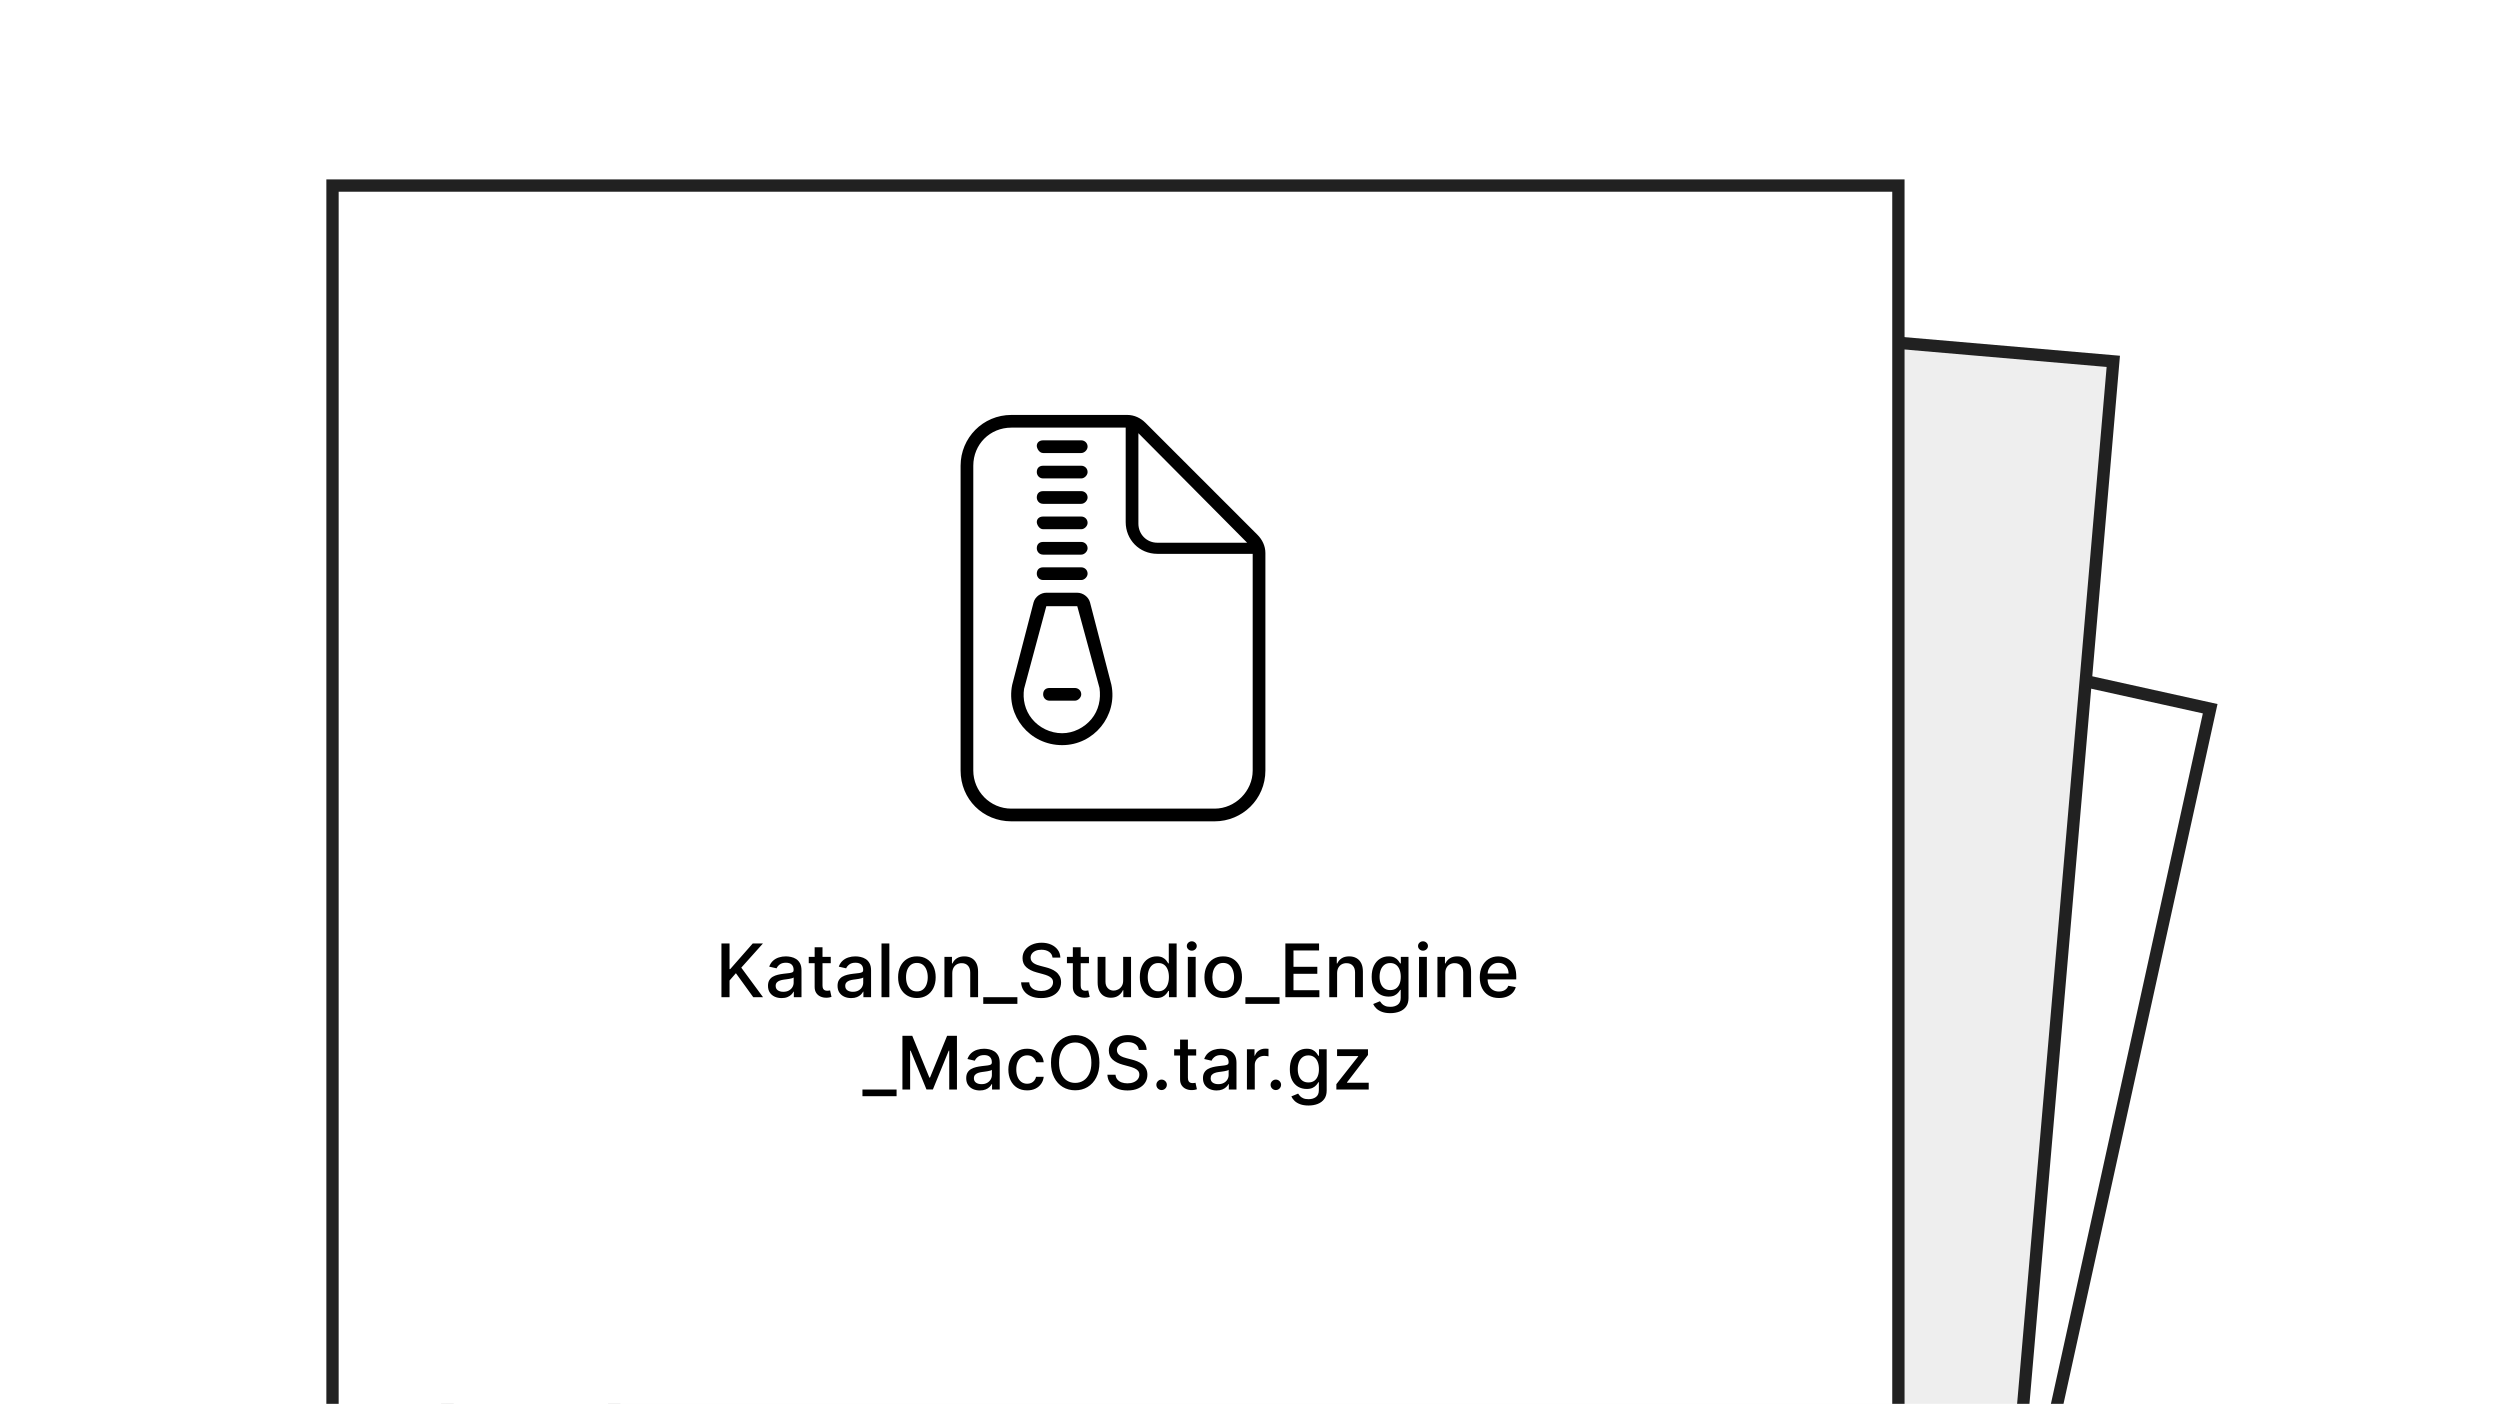 <svg width="406" height="228" viewBox="0 0 406 228" fill="none" xmlns="http://www.w3.org/2000/svg">
<g filter="url(#filter0_d_942_16555)">
<g filter="url(#filter1_d_942_16555)">
<g clip-path="url(#clip0_942_16555)">
<rect x="72.921" y="211.262" width="227.823" height="25.088" fill="white" stroke="#212121" stroke-width="1.139"/>
<rect x="0.761" y="1.192" width="255.437" height="280.461" transform="matrix(0.976 0.216 -0.215 0.977 109.14 56.458)" fill="white" stroke="#212121" stroke-width="2"/>
<rect x="0.911" y="1.082" width="228.055" height="319.034" transform="matrix(0.996 0.086 -0.086 0.996 115.242 35.779)" fill="#EEEEEE" stroke="#212121" stroke-width="2"/>
<rect x="54" y="28" width="254.3" height="317.29" fill="white" stroke="#212121" stroke-width="2"/>
<path d="M169.406 83.812H175.594C176.109 83.812 176.625 83.297 176.625 82.781C176.625 82.137 176.109 81.75 175.594 81.75H169.406C168.762 81.75 168.375 82.137 168.375 82.652C168.375 83.039 168.762 83.812 169.406 83.812ZM169.406 75.562H175.594C176.109 75.562 176.625 75.047 176.625 74.531C176.625 73.887 176.109 73.5 175.594 73.5H169.406C168.762 73.5 168.375 73.887 168.375 74.531C168.375 75.047 168.762 75.562 169.406 75.562ZM169.406 79.688H175.594C176.109 79.688 176.625 79.172 176.625 78.656C176.625 78.012 176.109 77.625 175.594 77.625H169.406C168.762 77.625 168.375 78.012 168.375 78.656C168.375 79.172 168.762 79.688 169.406 79.688ZM169.406 71.438H175.594C176.109 71.438 176.625 70.922 176.625 70.406C176.625 69.762 176.109 69.375 175.594 69.375H169.406C168.762 69.375 168.375 69.762 168.375 70.277C168.375 70.664 168.762 71.438 169.406 71.438ZM204.211 84.715L186.035 66.539C185.262 65.766 184.23 65.25 183.07 65.25H164.25C159.609 65.25 156 68.988 156 73.5V123C156 127.641 159.609 131.25 164.25 131.25H197.25C201.762 131.25 205.5 127.641 205.5 123V87.68C205.5 86.519 204.984 85.488 204.211 84.715ZM184.875 68.215L202.535 86.004H187.969C186.164 86.004 184.875 84.586 184.875 82.91V68.215ZM203.437 123C203.437 126.352 200.602 129.187 197.25 129.187H164.25C160.77 129.187 158.062 126.352 158.062 123V73.5C158.062 70.019 160.77 67.312 164.25 67.312H182.812V82.652C182.812 85.488 185.004 87.809 187.969 87.809H203.437V123ZM169.406 87.938H175.594C176.109 87.938 176.625 87.422 176.625 86.906C176.625 86.262 176.109 85.875 175.594 85.875H169.406C168.762 85.875 168.375 86.262 168.375 86.906C168.375 87.422 168.762 87.938 169.406 87.938ZM169.406 92.062H175.594C176.109 92.062 176.625 91.547 176.625 91.031C176.625 90.387 176.109 90 175.594 90H169.406C168.762 90 168.375 90.387 168.375 91.031C168.375 91.547 168.762 92.062 169.406 92.062ZM177.012 95.672C176.754 94.769 175.852 94.125 174.949 94.125H169.922C169.02 94.125 168.117 94.769 167.859 95.672L164.379 109.078C163.348 114.105 167.215 118.875 172.5 118.875C177.656 118.875 181.523 114.105 180.492 109.078L177.012 95.672ZM177.27 114.621C176.109 116.039 174.305 116.941 172.5 116.941C170.566 116.941 168.762 116.039 167.602 114.621C166.441 113.203 166.055 111.398 166.312 109.723L169.922 96.316H174.949L178.559 109.594C178.816 111.398 178.43 113.203 177.27 114.621ZM174.562 109.594H170.437C169.793 109.594 169.406 109.98 169.406 110.625C169.406 111.141 169.793 111.656 170.437 111.656H174.562C175.078 111.656 175.594 111.141 175.594 110.625C175.594 109.98 175.078 109.594 174.562 109.594Z" fill="black"/>
</g>
</g>
<path d="M117.162 161V152.273H118.479V156.44H118.585L122.246 152.273H123.903L120.384 156.202L123.916 161H122.331L119.51 157.101L118.479 158.286V161H117.162ZM126.933 161.145C126.518 161.145 126.143 161.068 125.808 160.915C125.473 160.759 125.207 160.533 125.011 160.237C124.818 159.942 124.722 159.58 124.722 159.151C124.722 158.781 124.793 158.477 124.935 158.239C125.077 158 125.268 157.811 125.51 157.672C125.751 157.533 126.021 157.428 126.32 157.357C126.618 157.286 126.922 157.232 127.232 157.195C127.624 157.149 127.942 157.112 128.186 157.084C128.43 157.053 128.608 157.003 128.719 156.935C128.83 156.866 128.885 156.756 128.885 156.602V156.572C128.885 156.2 128.78 155.912 128.57 155.707C128.362 155.503 128.053 155.401 127.641 155.401C127.212 155.401 126.874 155.496 126.626 155.686C126.382 155.874 126.213 156.082 126.119 156.312L124.922 156.04C125.064 155.642 125.271 155.321 125.544 155.077C125.82 154.83 126.136 154.651 126.494 154.54C126.852 154.426 127.229 154.369 127.624 154.369C127.885 154.369 128.162 154.401 128.455 154.463C128.75 154.523 129.026 154.634 129.281 154.795C129.54 154.957 129.751 155.189 129.916 155.49C130.081 155.788 130.163 156.176 130.163 156.653V161H128.919V160.105H128.868C128.786 160.27 128.662 160.432 128.497 160.591C128.332 160.75 128.121 160.882 127.862 160.987C127.604 161.092 127.294 161.145 126.933 161.145ZM127.21 160.122C127.563 160.122 127.864 160.053 128.114 159.913C128.366 159.774 128.558 159.592 128.689 159.368C128.822 159.141 128.889 158.898 128.889 158.639V157.795C128.844 157.841 128.756 157.884 128.625 157.923C128.497 157.96 128.351 157.993 128.186 158.021C128.021 158.047 127.861 158.071 127.705 158.094C127.548 158.114 127.418 158.131 127.312 158.145C127.065 158.176 126.839 158.229 126.635 158.303C126.433 158.376 126.271 158.483 126.149 158.622C126.03 158.759 125.97 158.94 125.97 159.168C125.97 159.483 126.087 159.722 126.32 159.884C126.553 160.043 126.849 160.122 127.21 160.122ZM134.916 154.455V155.477H131.341V154.455H134.916ZM132.299 152.886H133.574V159.078C133.574 159.325 133.61 159.511 133.684 159.636C133.758 159.759 133.853 159.842 133.97 159.888C134.089 159.93 134.218 159.952 134.358 159.952C134.46 159.952 134.549 159.945 134.626 159.93C134.703 159.916 134.762 159.905 134.805 159.896L135.035 160.949C134.961 160.977 134.856 161.006 134.72 161.034C134.583 161.065 134.413 161.082 134.208 161.085C133.873 161.091 133.561 161.031 133.271 160.906C132.981 160.781 132.747 160.588 132.568 160.327C132.389 160.065 132.299 159.737 132.299 159.342V152.886ZM138.23 161.145C137.815 161.145 137.44 161.068 137.105 160.915C136.77 160.759 136.504 160.533 136.308 160.237C136.115 159.942 136.018 159.58 136.018 159.151C136.018 158.781 136.089 158.477 136.232 158.239C136.374 158 136.565 157.811 136.807 157.672C137.048 157.533 137.318 157.428 137.616 157.357C137.915 157.286 138.219 157.232 138.528 157.195C138.92 157.149 139.239 157.112 139.483 157.084C139.727 157.053 139.905 157.003 140.016 156.935C140.126 156.866 140.182 156.756 140.182 156.602V156.572C140.182 156.2 140.077 155.912 139.866 155.707C139.659 155.503 139.349 155.401 138.938 155.401C138.509 155.401 138.17 155.496 137.923 155.686C137.679 155.874 137.51 156.082 137.416 156.312L136.219 156.04C136.361 155.642 136.568 155.321 136.841 155.077C137.116 154.83 137.433 154.651 137.791 154.54C138.149 154.426 138.526 154.369 138.92 154.369C139.182 154.369 139.459 154.401 139.751 154.463C140.047 154.523 140.322 154.634 140.578 154.795C140.837 154.957 141.048 155.189 141.213 155.49C141.378 155.788 141.46 156.176 141.46 156.653V161H140.216V160.105H140.165C140.082 160.27 139.959 160.432 139.794 160.591C139.629 160.75 139.418 160.882 139.159 160.987C138.901 161.092 138.591 161.145 138.23 161.145ZM138.507 160.122C138.859 160.122 139.161 160.053 139.411 159.913C139.663 159.774 139.855 159.592 139.986 159.368C140.119 159.141 140.186 158.898 140.186 158.639V157.795C140.141 157.841 140.053 157.884 139.922 157.923C139.794 157.96 139.648 157.993 139.483 158.021C139.318 158.047 139.158 158.071 139.001 158.094C138.845 158.114 138.714 158.131 138.609 158.145C138.362 158.176 138.136 158.229 137.932 158.303C137.73 158.376 137.568 158.483 137.446 158.622C137.327 158.759 137.267 158.94 137.267 159.168C137.267 159.483 137.384 159.722 137.616 159.884C137.849 160.043 138.146 160.122 138.507 160.122ZM144.431 152.273V161H143.157V152.273H144.431ZM148.903 161.132C148.289 161.132 147.754 160.991 147.296 160.71C146.839 160.429 146.484 160.036 146.231 159.53C145.978 159.024 145.852 158.433 145.852 157.757C145.852 157.078 145.978 156.484 146.231 155.976C146.484 155.467 146.839 155.072 147.296 154.791C147.754 154.51 148.289 154.369 148.903 154.369C149.516 154.369 150.052 154.51 150.509 154.791C150.967 155.072 151.322 155.467 151.575 155.976C151.827 156.484 151.954 157.078 151.954 157.757C151.954 158.433 151.827 159.024 151.575 159.53C151.322 160.036 150.967 160.429 150.509 160.71C150.052 160.991 149.516 161.132 148.903 161.132ZM148.907 160.062C149.305 160.062 149.634 159.957 149.896 159.747C150.157 159.537 150.35 159.257 150.475 158.908C150.603 158.558 150.667 158.173 150.667 157.753C150.667 157.335 150.603 156.952 150.475 156.602C150.35 156.25 150.157 155.967 149.896 155.754C149.634 155.541 149.305 155.435 148.907 155.435C148.506 155.435 148.174 155.541 147.91 155.754C147.648 155.967 147.454 156.25 147.326 156.602C147.201 156.952 147.138 157.335 147.138 157.753C147.138 158.173 147.201 158.558 147.326 158.908C147.454 159.257 147.648 159.537 147.91 159.747C148.174 159.957 148.506 160.062 148.907 160.062ZM154.65 157.114V161H153.376V154.455H154.599V155.52H154.68C154.831 155.173 155.066 154.895 155.387 154.685C155.711 154.474 156.119 154.369 156.61 154.369C157.056 154.369 157.447 154.463 157.782 154.651C158.118 154.835 158.377 155.111 158.562 155.477C158.747 155.844 158.839 156.297 158.839 156.837V161H157.565V156.99C157.565 156.516 157.441 156.145 157.194 155.878C156.947 155.608 156.608 155.473 156.176 155.473C155.88 155.473 155.618 155.537 155.387 155.665C155.16 155.793 154.98 155.98 154.846 156.227C154.716 156.472 154.65 156.767 154.65 157.114ZM165.223 161V162.082H159.679V161H165.223ZM170.93 154.565C170.884 154.162 170.697 153.849 170.367 153.628C170.038 153.403 169.623 153.291 169.123 153.291C168.765 153.291 168.455 153.348 168.194 153.462C167.933 153.572 167.729 153.726 167.585 153.922C167.442 154.115 167.371 154.335 167.371 154.582C167.371 154.79 167.42 154.969 167.516 155.119C167.616 155.27 167.745 155.396 167.904 155.499C168.066 155.598 168.239 155.682 168.424 155.75C168.609 155.815 168.786 155.869 168.957 155.912L169.809 156.134C170.087 156.202 170.373 156.294 170.665 156.411C170.958 156.527 171.229 156.68 171.479 156.871C171.729 157.061 171.931 157.297 172.085 157.578C172.241 157.859 172.319 158.196 172.319 158.588C172.319 159.082 172.191 159.521 171.935 159.905C171.683 160.288 171.315 160.591 170.832 160.812C170.352 161.034 169.771 161.145 169.089 161.145C168.435 161.145 167.87 161.041 167.393 160.834C166.915 160.626 166.542 160.332 166.272 159.952C166.002 159.568 165.853 159.114 165.825 158.588H167.146C167.171 158.903 167.273 159.166 167.452 159.376C167.634 159.584 167.866 159.739 168.147 159.841C168.431 159.94 168.742 159.99 169.08 159.99C169.452 159.99 169.783 159.932 170.073 159.815C170.366 159.696 170.596 159.531 170.763 159.321C170.931 159.108 171.015 158.859 171.015 158.575C171.015 158.317 170.941 158.105 170.793 157.94C170.648 157.776 170.451 157.639 170.201 157.531C169.954 157.423 169.674 157.328 169.362 157.246L168.33 156.964C167.631 156.774 167.077 156.494 166.668 156.125C166.262 155.756 166.059 155.267 166.059 154.659C166.059 154.156 166.195 153.717 166.468 153.342C166.741 152.967 167.11 152.676 167.576 152.469C168.042 152.259 168.567 152.153 169.153 152.153C169.744 152.153 170.265 152.257 170.717 152.464C171.171 152.672 171.529 152.957 171.79 153.321C172.052 153.682 172.188 154.097 172.2 154.565H170.93ZM176.846 154.455V155.477H173.27V154.455H176.846ZM174.229 152.886H175.503V159.078C175.503 159.325 175.54 159.511 175.614 159.636C175.688 159.759 175.783 159.842 175.9 159.888C176.019 159.93 176.148 159.952 176.287 159.952C176.39 159.952 176.479 159.945 176.556 159.93C176.632 159.916 176.692 159.905 176.735 159.896L176.965 160.949C176.891 160.977 176.786 161.006 176.65 161.034C176.513 161.065 176.343 161.082 176.138 161.085C175.803 161.091 175.49 161.031 175.201 160.906C174.911 160.781 174.676 160.588 174.498 160.327C174.319 160.065 174.229 159.737 174.229 159.342V152.886ZM182.401 158.286V154.455H183.68V161H182.427V159.866H182.359C182.208 160.216 181.967 160.507 181.634 160.74C181.305 160.97 180.894 161.085 180.403 161.085C179.982 161.085 179.61 160.993 179.286 160.808C178.965 160.621 178.712 160.344 178.528 159.977C178.346 159.611 178.255 159.158 178.255 158.618V154.455H179.529V158.464C179.529 158.911 179.653 159.266 179.9 159.53C180.147 159.794 180.468 159.926 180.863 159.926C181.102 159.926 181.339 159.866 181.575 159.747C181.813 159.628 182.011 159.447 182.167 159.206C182.326 158.964 182.404 158.658 182.401 158.286ZM187.842 161.128C187.314 161.128 186.842 160.993 186.427 160.723C186.015 160.45 185.691 160.062 185.456 159.56C185.223 159.054 185.106 158.447 185.106 157.74C185.106 157.033 185.224 156.428 185.46 155.925C185.699 155.422 186.025 155.037 186.44 154.77C186.855 154.503 187.325 154.369 187.85 154.369C188.257 154.369 188.583 154.438 188.831 154.574C189.081 154.707 189.274 154.864 189.41 155.043C189.549 155.222 189.657 155.379 189.734 155.516H189.811V152.273H191.085V161H189.841V159.982H189.734C189.657 160.121 189.547 160.28 189.402 160.459C189.26 160.638 189.064 160.794 188.814 160.928C188.564 161.061 188.24 161.128 187.842 161.128ZM188.123 160.041C188.49 160.041 188.799 159.945 189.052 159.751C189.308 159.555 189.501 159.284 189.632 158.938C189.765 158.591 189.832 158.187 189.832 157.727C189.832 157.273 189.767 156.875 189.636 156.534C189.505 156.193 189.314 155.928 189.061 155.737C188.808 155.547 188.495 155.452 188.123 155.452C187.74 155.452 187.42 155.551 187.164 155.75C186.909 155.949 186.716 156.22 186.585 156.564C186.457 156.908 186.393 157.295 186.393 157.727C186.393 158.165 186.458 158.558 186.589 158.908C186.72 159.257 186.913 159.534 187.169 159.739C187.427 159.94 187.745 160.041 188.123 160.041ZM192.903 161V154.455H194.178V161H192.903ZM193.547 153.445C193.325 153.445 193.135 153.371 192.976 153.223C192.82 153.072 192.741 152.893 192.741 152.686C192.741 152.476 192.82 152.297 192.976 152.149C193.135 151.999 193.325 151.923 193.547 151.923C193.768 151.923 193.957 151.999 194.114 152.149C194.273 152.297 194.352 152.476 194.352 152.686C194.352 152.893 194.273 153.072 194.114 153.223C193.957 153.371 193.768 153.445 193.547 153.445ZM198.649 161.132C198.035 161.132 197.5 160.991 197.042 160.71C196.585 160.429 196.23 160.036 195.977 159.53C195.724 159.024 195.598 158.433 195.598 157.757C195.598 157.078 195.724 156.484 195.977 155.976C196.23 155.467 196.585 155.072 197.042 154.791C197.5 154.51 198.035 154.369 198.649 154.369C199.262 154.369 199.798 154.51 200.255 154.791C200.713 155.072 201.068 155.467 201.321 155.976C201.574 156.484 201.7 157.078 201.7 157.757C201.7 158.433 201.574 159.024 201.321 159.53C201.068 160.036 200.713 160.429 200.255 160.71C199.798 160.991 199.262 161.132 198.649 161.132ZM198.653 160.062C199.051 160.062 199.38 159.957 199.642 159.747C199.903 159.537 200.096 159.257 200.221 158.908C200.349 158.558 200.413 158.173 200.413 157.753C200.413 157.335 200.349 156.952 200.221 156.602C200.096 156.25 199.903 155.967 199.642 155.754C199.38 155.541 199.051 155.435 198.653 155.435C198.252 155.435 197.92 155.541 197.656 155.754C197.395 155.967 197.2 156.25 197.072 156.602C196.947 156.952 196.885 157.335 196.885 157.753C196.885 158.173 196.947 158.558 197.072 158.908C197.2 159.257 197.395 159.537 197.656 159.747C197.92 159.957 198.252 160.062 198.653 160.062ZM207.797 161V162.082H202.253V161H207.797ZM208.744 161V152.273H214.216V153.406H210.061V156.065H213.93V157.195H210.061V159.866H214.267V161H208.744ZM217.146 157.114V161H215.872V154.455H217.095V155.52H217.176C217.327 155.173 217.563 154.895 217.884 154.685C218.207 154.474 218.615 154.369 219.107 154.369C219.553 154.369 219.943 154.463 220.278 154.651C220.614 154.835 220.874 155.111 221.058 155.477C221.243 155.844 221.335 156.297 221.335 156.837V161H220.061V156.99C220.061 156.516 219.938 156.145 219.69 155.878C219.443 155.608 219.104 155.473 218.672 155.473C218.376 155.473 218.114 155.537 217.884 155.665C217.656 155.793 217.476 155.98 217.342 156.227C217.212 156.472 217.146 156.767 217.146 157.114ZM225.788 163.591C225.268 163.591 224.821 163.523 224.446 163.386C224.074 163.25 223.77 163.07 223.534 162.845C223.298 162.621 223.122 162.375 223.006 162.108L224.101 161.656C224.178 161.781 224.28 161.913 224.408 162.053C224.538 162.195 224.714 162.315 224.936 162.415C225.161 162.514 225.449 162.564 225.801 162.564C226.284 162.564 226.683 162.446 226.999 162.21C227.314 161.977 227.472 161.605 227.472 161.094V159.807H227.391C227.314 159.946 227.203 160.101 227.058 160.271C226.916 160.442 226.72 160.589 226.47 160.714C226.22 160.839 225.895 160.902 225.494 160.902C224.977 160.902 224.511 160.781 224.097 160.54C223.685 160.295 223.358 159.936 223.116 159.462C222.878 158.984 222.759 158.398 222.759 157.702C222.759 157.006 222.876 156.409 223.112 155.912C223.351 155.415 223.678 155.034 224.092 154.77C224.507 154.503 224.977 154.369 225.503 154.369C225.909 154.369 226.237 154.438 226.487 154.574C226.737 154.707 226.932 154.864 227.071 155.043C227.213 155.222 227.322 155.379 227.399 155.516H227.493V154.455H228.741V161.145C228.741 161.707 228.611 162.169 228.349 162.53C228.088 162.891 227.734 163.158 227.288 163.331C226.845 163.504 226.345 163.591 225.788 163.591ZM225.776 159.845C226.142 159.845 226.452 159.76 226.705 159.589C226.96 159.416 227.153 159.169 227.284 158.848C227.418 158.524 227.484 158.136 227.484 157.685C227.484 157.244 227.419 156.857 227.288 156.521C227.158 156.186 226.966 155.925 226.713 155.737C226.46 155.547 226.148 155.452 225.776 155.452C225.392 155.452 225.072 155.551 224.817 155.75C224.561 155.946 224.368 156.213 224.237 156.551C224.109 156.889 224.045 157.267 224.045 157.685C224.045 158.114 224.111 158.49 224.241 158.814C224.372 159.138 224.565 159.391 224.821 159.572C225.08 159.754 225.398 159.845 225.776 159.845ZM230.45 161V154.455H231.724V161H230.45ZM231.094 153.445C230.872 153.445 230.682 153.371 230.523 153.223C230.366 153.072 230.288 152.893 230.288 152.686C230.288 152.476 230.366 152.297 230.523 152.149C230.682 151.999 230.872 151.923 231.094 151.923C231.315 151.923 231.504 151.999 231.661 152.149C231.82 152.297 231.899 152.476 231.899 152.686C231.899 152.893 231.82 153.072 231.661 153.223C231.504 153.371 231.315 153.445 231.094 153.445ZM234.713 157.114V161H233.439V154.455H234.662V155.52H234.743C234.893 155.173 235.129 154.895 235.45 154.685C235.774 154.474 236.181 154.369 236.673 154.369C237.119 154.369 237.51 154.463 237.845 154.651C238.18 154.835 238.44 155.111 238.625 155.477C238.809 155.844 238.902 156.297 238.902 156.837V161H237.627V156.99C237.627 156.516 237.504 156.145 237.257 155.878C237.01 155.608 236.67 155.473 236.238 155.473C235.943 155.473 235.68 155.537 235.45 155.665C235.223 155.793 235.042 155.98 234.909 156.227C234.778 156.472 234.713 156.767 234.713 157.114ZM243.431 161.132C242.787 161.132 242.231 160.994 241.765 160.719C241.302 160.44 240.944 160.05 240.691 159.547C240.441 159.041 240.316 158.449 240.316 157.77C240.316 157.099 240.441 156.509 240.691 155.997C240.944 155.486 241.297 155.087 241.748 154.8C242.203 154.513 242.734 154.369 243.342 154.369C243.711 154.369 244.069 154.43 244.416 154.553C244.762 154.675 245.074 154.866 245.349 155.128C245.625 155.389 245.842 155.729 246.001 156.146C246.16 156.561 246.24 157.065 246.24 157.659V158.111H241.037V157.156H244.991C244.991 156.821 244.923 156.524 244.787 156.266C244.65 156.004 244.458 155.798 244.211 155.648C243.967 155.497 243.68 155.422 243.35 155.422C242.993 155.422 242.68 155.51 242.413 155.686C242.149 155.859 241.944 156.087 241.799 156.368C241.657 156.646 241.586 156.949 241.586 157.276V158.021C241.586 158.459 241.663 158.831 241.816 159.138C241.973 159.445 242.19 159.679 242.468 159.841C242.747 160 243.072 160.08 243.444 160.08C243.686 160.08 243.906 160.045 244.105 159.977C244.304 159.906 244.475 159.801 244.62 159.662C244.765 159.523 244.876 159.351 244.953 159.146L246.159 159.364C246.062 159.719 245.889 160.03 245.639 160.297C245.392 160.561 245.081 160.767 244.706 160.915C244.333 161.06 243.909 161.132 243.431 161.132ZM145.605 176V177.082H140.061V176H145.605ZM146.553 167.273H148.151L150.929 174.057H151.031L153.81 167.273H155.408V176H154.155V169.685H154.074L151.5 175.987H150.46L147.886 169.68H147.805V176H146.553V167.273ZM159.125 176.145C158.71 176.145 158.335 176.068 158 175.915C157.664 175.759 157.399 175.533 157.203 175.237C157.01 174.942 156.913 174.58 156.913 174.151C156.913 173.781 156.984 173.477 157.126 173.239C157.268 173 157.46 172.811 157.701 172.672C157.943 172.533 158.213 172.428 158.511 172.357C158.809 172.286 159.113 172.232 159.423 172.195C159.815 172.149 160.133 172.112 160.377 172.084C160.622 172.053 160.799 172.003 160.91 171.935C161.021 171.866 161.076 171.756 161.076 171.602V171.572C161.076 171.2 160.971 170.912 160.761 170.707C160.554 170.503 160.244 170.401 159.832 170.401C159.403 170.401 159.065 170.496 158.818 170.686C158.574 170.874 158.404 171.082 158.311 171.312L157.113 171.04C157.255 170.642 157.463 170.321 157.735 170.077C158.011 169.83 158.328 169.651 158.686 169.54C159.044 169.426 159.42 169.369 159.815 169.369C160.076 169.369 160.353 169.401 160.646 169.463C160.941 169.523 161.217 169.634 161.473 169.795C161.731 169.957 161.943 170.189 162.108 170.49C162.272 170.788 162.355 171.176 162.355 171.653V176H161.11V175.105H161.059C160.977 175.27 160.853 175.432 160.689 175.591C160.524 175.75 160.312 175.882 160.054 175.987C159.795 176.092 159.485 176.145 159.125 176.145ZM159.402 175.122C159.754 175.122 160.055 175.053 160.305 174.913C160.558 174.774 160.75 174.592 160.88 174.368C161.014 174.141 161.081 173.898 161.081 173.639V172.795C161.035 172.841 160.947 172.884 160.816 172.923C160.689 172.96 160.542 172.993 160.377 173.021C160.213 173.047 160.052 173.071 159.896 173.094C159.74 173.114 159.609 173.131 159.504 173.145C159.257 173.176 159.031 173.229 158.826 173.303C158.625 173.376 158.463 173.483 158.341 173.622C158.221 173.759 158.162 173.94 158.162 174.168C158.162 174.483 158.278 174.722 158.511 174.884C158.744 175.043 159.041 175.122 159.402 175.122ZM166.809 176.132C166.175 176.132 165.63 175.989 165.173 175.702C164.718 175.412 164.369 175.013 164.124 174.504C163.88 173.996 163.758 173.413 163.758 172.757C163.758 172.092 163.883 171.506 164.133 170.997C164.383 170.486 164.735 170.087 165.19 169.8C165.644 169.513 166.18 169.369 166.796 169.369C167.293 169.369 167.737 169.462 168.126 169.646C168.515 169.828 168.829 170.084 169.067 170.413C169.309 170.743 169.452 171.128 169.498 171.568H168.258C168.19 171.261 168.033 170.997 167.789 170.776C167.548 170.554 167.224 170.443 166.817 170.443C166.462 170.443 166.151 170.537 165.884 170.724C165.62 170.909 165.414 171.173 165.266 171.517C165.119 171.858 165.045 172.261 165.045 172.727C165.045 173.205 165.117 173.616 165.262 173.963C165.407 174.31 165.612 174.578 165.876 174.768C166.143 174.959 166.457 175.054 166.817 175.054C167.059 175.054 167.278 175.01 167.474 174.922C167.673 174.831 167.839 174.702 167.972 174.534C168.109 174.366 168.204 174.165 168.258 173.929H169.498C169.452 174.352 169.315 174.73 169.085 175.062C168.854 175.395 168.546 175.656 168.16 175.847C167.776 176.037 167.326 176.132 166.809 176.132ZM178.544 171.636C178.544 172.568 178.373 173.369 178.032 174.04C177.691 174.707 177.224 175.222 176.63 175.582C176.039 175.94 175.368 176.119 174.615 176.119C173.859 176.119 173.184 175.94 172.591 175.582C172 175.222 171.534 174.706 171.193 174.036C170.852 173.365 170.681 172.565 170.681 171.636C170.681 170.705 170.852 169.905 171.193 169.237C171.534 168.567 172 168.053 172.591 167.695C173.184 167.334 173.859 167.153 174.615 167.153C175.368 167.153 176.039 167.334 176.63 167.695C177.224 168.053 177.691 168.567 178.032 169.237C178.373 169.905 178.544 170.705 178.544 171.636ZM177.24 171.636C177.24 170.926 177.125 170.328 176.895 169.842C176.667 169.354 176.355 168.984 175.957 168.734C175.562 168.482 175.115 168.355 174.615 168.355C174.112 168.355 173.663 168.482 173.268 168.734C172.873 168.984 172.561 169.354 172.331 169.842C172.103 170.328 171.99 170.926 171.99 171.636C171.99 172.347 172.103 172.946 172.331 173.435C172.561 173.92 172.873 174.29 173.268 174.543C173.663 174.793 174.112 174.918 174.615 174.918C175.115 174.918 175.562 174.793 175.957 174.543C176.355 174.29 176.667 173.92 176.895 173.435C177.125 172.946 177.24 172.347 177.24 171.636ZM184.945 169.565C184.9 169.162 184.712 168.849 184.383 168.628C184.053 168.403 183.638 168.291 183.138 168.291C182.781 168.291 182.471 168.348 182.21 168.462C181.948 168.572 181.745 168.726 181.6 168.922C181.458 169.115 181.387 169.335 181.387 169.582C181.387 169.79 181.435 169.969 181.532 170.119C181.631 170.27 181.761 170.396 181.92 170.499C182.082 170.598 182.255 170.682 182.44 170.75C182.624 170.815 182.802 170.869 182.972 170.912L183.825 171.134C184.103 171.202 184.388 171.294 184.681 171.411C184.974 171.527 185.245 171.68 185.495 171.871C185.745 172.061 185.947 172.297 186.1 172.578C186.256 172.859 186.335 173.196 186.335 173.588C186.335 174.082 186.207 174.521 185.951 174.905C185.698 175.288 185.33 175.591 184.847 175.812C184.367 176.034 183.786 176.145 183.104 176.145C182.451 176.145 181.886 176.041 181.408 175.834C180.931 175.626 180.558 175.332 180.288 174.952C180.018 174.568 179.869 174.114 179.84 173.588H181.161C181.187 173.903 181.289 174.166 181.468 174.376C181.65 174.584 181.881 174.739 182.163 174.841C182.447 174.94 182.758 174.99 183.096 174.99C183.468 174.99 183.799 174.932 184.089 174.815C184.381 174.696 184.612 174.531 184.779 174.321C184.947 174.108 185.031 173.859 185.031 173.575C185.031 173.317 184.957 173.105 184.809 172.94C184.664 172.776 184.467 172.639 184.217 172.531C183.969 172.423 183.69 172.328 183.377 172.246L182.346 171.964C181.647 171.774 181.093 171.494 180.684 171.125C180.278 170.756 180.075 170.267 180.075 169.659C180.075 169.156 180.211 168.717 180.484 168.342C180.756 167.967 181.126 167.676 181.592 167.469C182.058 167.259 182.583 167.153 183.168 167.153C183.759 167.153 184.281 167.257 184.732 167.464C185.187 167.672 185.545 167.957 185.806 168.321C186.067 168.682 186.204 169.097 186.215 169.565H184.945ZM188.645 176.081C188.412 176.081 188.212 175.999 188.044 175.834C187.877 175.666 187.793 175.464 187.793 175.229C187.793 174.996 187.877 174.797 188.044 174.632C188.212 174.464 188.412 174.381 188.645 174.381C188.878 174.381 189.078 174.464 189.246 174.632C189.414 174.797 189.498 174.996 189.498 175.229C189.498 175.385 189.458 175.528 189.378 175.659C189.301 175.787 189.199 175.889 189.071 175.966C188.944 176.043 188.801 176.081 188.645 176.081ZM194.26 169.455V170.477H190.684V169.455H194.26ZM191.643 167.886H192.917V174.078C192.917 174.325 192.954 174.511 193.028 174.636C193.102 174.759 193.197 174.842 193.314 174.888C193.433 174.93 193.562 174.952 193.701 174.952C193.804 174.952 193.893 174.945 193.97 174.93C194.047 174.916 194.106 174.905 194.149 174.896L194.379 175.949C194.305 175.977 194.2 176.006 194.064 176.034C193.927 176.065 193.757 176.082 193.552 176.085C193.217 176.091 192.904 176.031 192.615 175.906C192.325 175.781 192.091 175.588 191.912 175.327C191.733 175.065 191.643 174.737 191.643 174.342V167.886ZM197.574 176.145C197.159 176.145 196.784 176.068 196.449 175.915C196.114 175.759 195.848 175.533 195.652 175.237C195.459 174.942 195.362 174.58 195.362 174.151C195.362 173.781 195.433 173.477 195.575 173.239C195.717 173 195.909 172.811 196.151 172.672C196.392 172.533 196.662 172.428 196.96 172.357C197.259 172.286 197.563 172.232 197.872 172.195C198.264 172.149 198.582 172.112 198.827 172.084C199.071 172.053 199.249 172.003 199.359 171.935C199.47 171.866 199.526 171.756 199.526 171.602V171.572C199.526 171.2 199.42 170.912 199.21 170.707C199.003 170.503 198.693 170.401 198.281 170.401C197.852 170.401 197.514 170.496 197.267 170.686C197.023 170.874 196.854 171.082 196.76 171.312L195.562 171.04C195.705 170.642 195.912 170.321 196.185 170.077C196.46 169.83 196.777 169.651 197.135 169.54C197.493 169.426 197.869 169.369 198.264 169.369C198.526 169.369 198.803 169.401 199.095 169.463C199.391 169.523 199.666 169.634 199.922 169.795C200.18 169.957 200.392 170.189 200.557 170.49C200.722 170.788 200.804 171.176 200.804 171.653V176H199.56V175.105H199.509C199.426 175.27 199.303 175.432 199.138 175.591C198.973 175.75 198.761 175.882 198.503 175.987C198.244 176.092 197.935 176.145 197.574 176.145ZM197.851 175.122C198.203 175.122 198.504 175.053 198.754 174.913C199.007 174.774 199.199 174.592 199.33 174.368C199.463 174.141 199.53 173.898 199.53 173.639V172.795C199.484 172.841 199.396 172.884 199.266 172.923C199.138 172.96 198.991 172.993 198.827 173.021C198.662 173.047 198.501 173.071 198.345 173.094C198.189 173.114 198.058 173.131 197.953 173.145C197.706 173.176 197.48 173.229 197.276 173.303C197.074 173.376 196.912 173.483 196.79 173.622C196.67 173.759 196.611 173.94 196.611 174.168C196.611 174.483 196.727 174.722 196.96 174.884C197.193 175.043 197.49 175.122 197.851 175.122ZM202.501 176V169.455H203.733V170.494H203.801C203.92 170.142 204.13 169.865 204.431 169.663C204.735 169.459 205.079 169.357 205.463 169.357C205.542 169.357 205.636 169.359 205.744 169.365C205.855 169.371 205.941 169.378 206.004 169.386V170.605C205.953 170.591 205.862 170.575 205.731 170.558C205.6 170.538 205.47 170.528 205.339 170.528C205.038 170.528 204.77 170.592 204.534 170.72C204.301 170.845 204.116 171.02 203.98 171.244C203.843 171.466 203.775 171.719 203.775 172.003V176H202.501ZM207.196 176.081C206.963 176.081 206.763 175.999 206.595 175.834C206.428 175.666 206.344 175.464 206.344 175.229C206.344 174.996 206.428 174.797 206.595 174.632C206.763 174.464 206.963 174.381 207.196 174.381C207.429 174.381 207.629 174.464 207.797 174.632C207.964 174.797 208.048 174.996 208.048 175.229C208.048 175.385 208.009 175.528 207.929 175.659C207.852 175.787 207.75 175.889 207.622 175.966C207.494 176.043 207.352 176.081 207.196 176.081ZM212.499 178.591C211.979 178.591 211.532 178.523 211.157 178.386C210.785 178.25 210.481 178.07 210.245 177.845C210.009 177.621 209.833 177.375 209.717 177.108L210.812 176.656C210.888 176.781 210.991 176.913 211.119 177.053C211.249 177.195 211.425 177.315 211.647 177.415C211.871 177.514 212.16 177.564 212.512 177.564C212.995 177.564 213.394 177.446 213.71 177.21C214.025 176.977 214.183 176.605 214.183 176.094V174.807H214.102C214.025 174.946 213.914 175.101 213.769 175.271C213.627 175.442 213.431 175.589 213.181 175.714C212.931 175.839 212.606 175.902 212.205 175.902C211.688 175.902 211.222 175.781 210.808 175.54C210.396 175.295 210.069 174.936 209.827 174.462C209.589 173.984 209.469 173.398 209.469 172.702C209.469 172.006 209.587 171.409 209.823 170.912C210.062 170.415 210.388 170.034 210.803 169.77C211.218 169.503 211.688 169.369 212.214 169.369C212.62 169.369 212.948 169.438 213.198 169.574C213.448 169.707 213.643 169.864 213.782 170.043C213.924 170.222 214.033 170.379 214.11 170.516H214.204V169.455H215.452V176.145C215.452 176.707 215.322 177.169 215.06 177.53C214.799 177.891 214.445 178.158 213.999 178.331C213.556 178.504 213.056 178.591 212.499 178.591ZM212.487 174.845C212.853 174.845 213.163 174.76 213.415 174.589C213.671 174.416 213.864 174.169 213.995 173.848C214.129 173.524 214.195 173.136 214.195 172.685C214.195 172.244 214.13 171.857 213.999 171.521C213.869 171.186 213.677 170.925 213.424 170.737C213.171 170.547 212.859 170.452 212.487 170.452C212.103 170.452 211.783 170.551 211.528 170.75C211.272 170.946 211.079 171.213 210.948 171.551C210.82 171.889 210.756 172.267 210.756 172.685C210.756 173.114 210.822 173.49 210.952 173.814C211.083 174.138 211.276 174.391 211.532 174.572C211.79 174.754 212.109 174.845 212.487 174.845ZM217.025 176V175.126L220.57 170.622V170.562H217.14V169.455H222.16V170.384L218.751 174.832V174.892H222.279V176H217.025Z" fill="black"/>
</g>
<defs>
<filter id="filter0_d_942_16555" x="0.11" y="0.055" width="406.78" height="229.78" filterUnits="userSpaceOnUse" color-interpolation-filters="sRGB">
<feFlood flood-opacity="0" result="BackgroundImageFix"/>
<feColorMatrix in="SourceAlpha" type="matrix" values="0 0 0 0 0 0 0 0 0 0 0 0 0 0 0 0 0 0 127 0" result="hardAlpha"/>
<feOffset dy="0.945"/>
<feGaussianBlur stdDeviation="0.945"/>
<feColorMatrix type="matrix" values="0 0 0 0 0.765 0 0 0 0 0.78 0 0 0 0 0.816 0 0 0 0.1 0"/>
<feBlend mode="normal" in2="BackgroundImageFix" result="effect1_dropShadow_942_16555"/>
<feBlend mode="normal" in="SourceGraphic" in2="effect1_dropShadow_942_16555" result="shape"/>
</filter>
<filter id="filter1_d_942_16555" x="-0.38" y="-0.19" width="407.761" height="230.761" filterUnits="userSpaceOnUse" color-interpolation-filters="sRGB">
<feFlood flood-opacity="0" result="BackgroundImageFix"/>
<feColorMatrix in="SourceAlpha" type="matrix" values="0 0 0 0 0 0 0 0 0 0 0 0 0 0 0 0 0 0 127 0" result="hardAlpha"/>
<feOffset dy="1.19"/>
<feGaussianBlur stdDeviation="1.19"/>
<feColorMatrix type="matrix" values="0 0 0 0 0.765 0 0 0 0 0.78 0 0 0 0 0.816 0 0 0 0.1 0"/>
<feBlend mode="normal" in2="BackgroundImageFix" result="effect1_dropShadow_942_16555"/>
<feBlend mode="normal" in="SourceGraphic" in2="effect1_dropShadow_942_16555" result="shape"/>
</filter>
<clipPath id="clip0_942_16555">
<rect x="2" y="1" width="403" height="226" rx="5.037" fill="white"/>
</clipPath>
</defs>
</svg>
